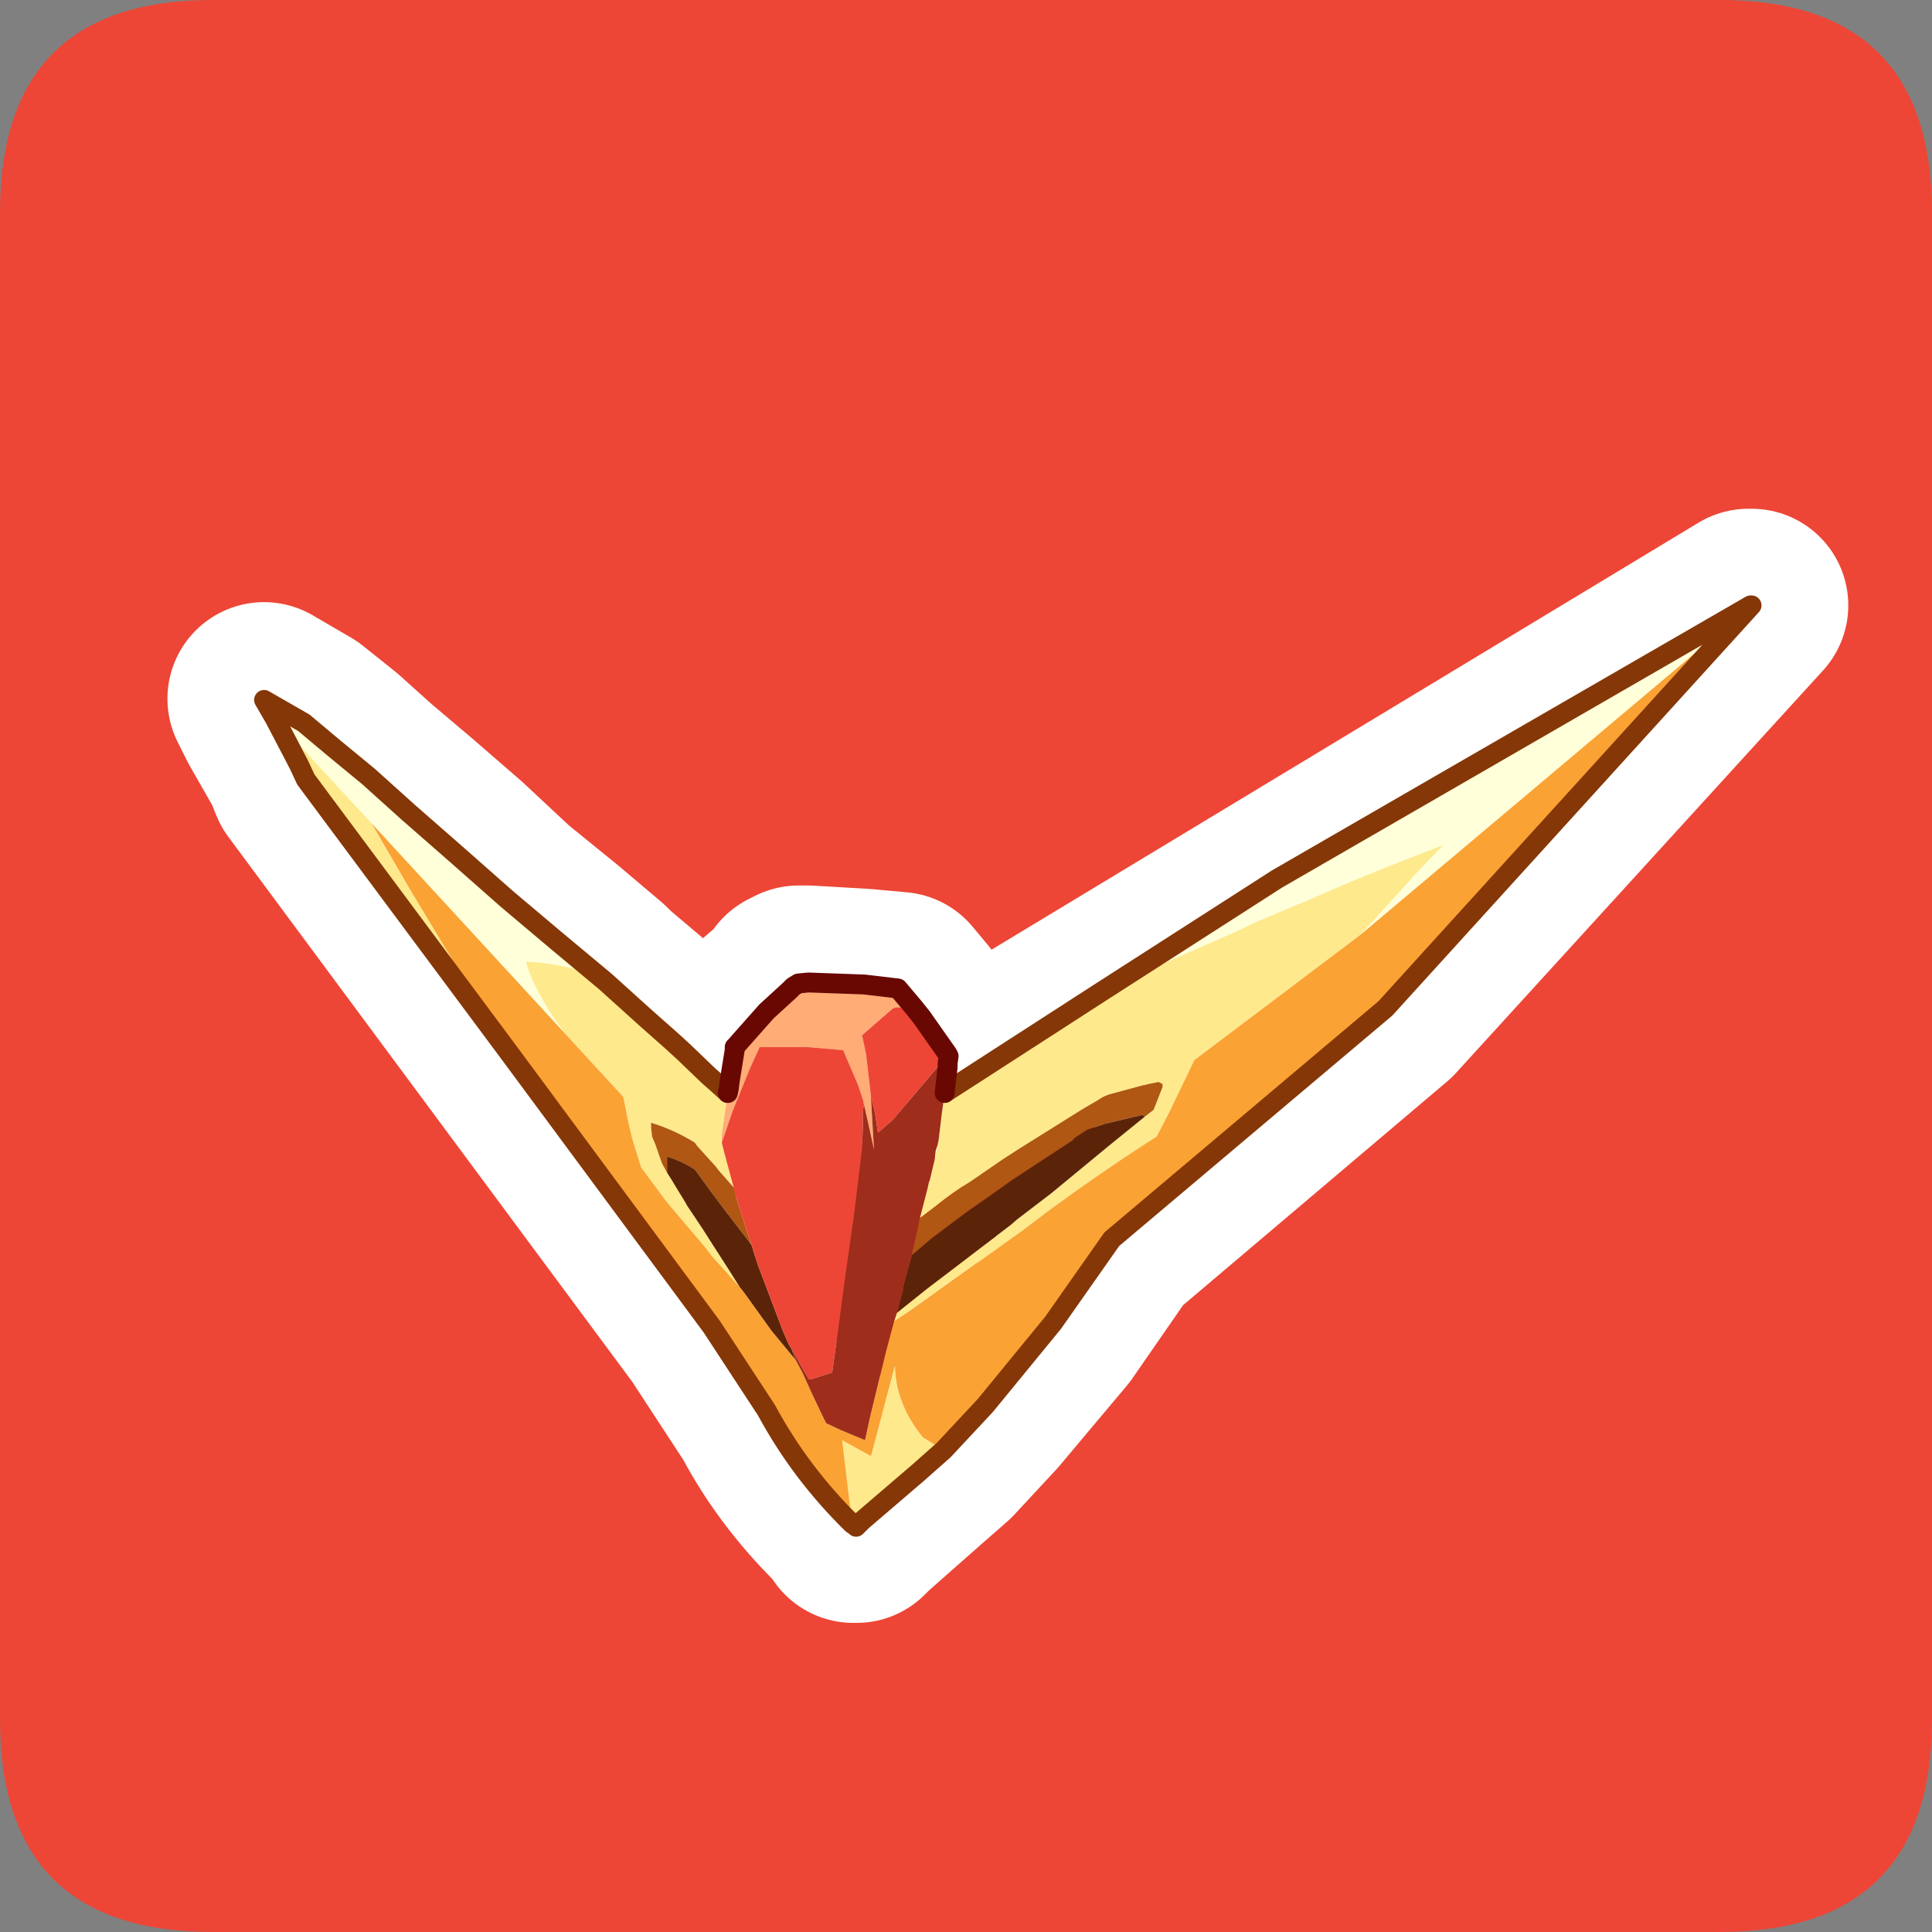 <?xml version="1.0" encoding="UTF-8" standalone="no"?>
<svg xmlns:ffdec="https://www.free-decompiler.com/flash" xmlns:xlink="http://www.w3.org/1999/xlink" ffdec:objectType="frame" height="30.0px" width="30.0px" xmlns="http://www.w3.org/2000/svg">
  <rect width="100%" height="100%" fill="#808080" stroke="none"/>
  <g transform="matrix(1.0, 0.0, 0.0, 1.0, 0.0, 0.0)">
    <use ffdec:characterId="1" height="30.0" transform="matrix(1.0, 0.0, 0.0, 1.0, 0.0, 0.0)" width="30.0" xlink:href="#shape0"/>
    <use ffdec:characterId="5" height="30.0" transform="matrix(1.0, 0.0, 0.0, 1.0, 0.0, 0.0)" width="30.0" xlink:href="#sprite0"/>
  </g>
  <defs>
    <g id="shape0" transform="matrix(1.0, 0.0, 0.0, 1.0, 0.0, 0.0)">
      <path d="M0.0 0.0 L30.0 0.0 30.0 30.0 0.0 30.0 0.0 0.0" fill="#33cc66" fill-opacity="0.0" fill-rule="evenodd" stroke="none"/>
    </g>
    <g id="sprite0" transform="matrix(1.0, 0.0, 0.0, 1.0, 0.0, 0.1)">
      <use ffdec:characterId="2" height="30.0" transform="matrix(1.0, 0.0, 0.0, 1.0, 0.0, -0.1)" width="30.0" xlink:href="#shape1"/>
      <use ffdec:characterId="4" height="47.3" transform="matrix(0.309, 0.0, 0.0, 0.309, 3.946, 9.146)" width="75.75" xlink:href="#sprite1"/>
    </g>
    <g id="shape1" transform="matrix(1.0, 0.0, 0.0, 1.0, 0.0, 0.1)">
      <path d="M3.3 -0.1 L26.7 -0.1 Q30.0 -0.1 30.0 3.2 L30.0 26.6 Q30.0 29.9 26.7 29.9 L3.3 29.9 Q0.0 29.9 0.0 26.6 L0.0 3.2 Q0.0 -0.1 3.3 -0.1 M18.3 17.0 L18.3 17.05 18.45 16.8 18.55 16.65 18.35 16.85 18.3 17.0 M18.7 16.55 L18.65 16.65 18.75 16.65 18.75 16.6 18.7 16.55 M13.35 17.7 L13.3 17.7 13.25 17.75 13.1 17.8 13.4 17.8 13.35 17.7" fill="#ed4636" fill-rule="evenodd" stroke="none"/>
      <path d="M27.2 9.3 L21.5 15.55 17.25 19.15 16.35 20.45 15.3 21.7 14.65 22.4 14.25 22.75 13.4 23.5 13.3 23.6 13.25 23.6 13.25 23.55 Q12.4 22.75 11.9 21.8 L11.05 20.5 4.75 12.0 4.65 11.75 4.25 11.05 4.1 10.75 4.7 11.1 5.2 11.5 5.7 11.95 6.35 12.5 7.1 13.15 7.85 13.85 8.65 14.5 9.3 15.05 9.4 15.15 10.05 15.7 10.45 16.05 10.6 16.25 11.0 16.6 11.15 16.7 11.3 16.85 11.3 16.8 11.35 16.7 11.4 16.2 11.4 16.15 11.9 15.6 12.25 15.3 12.3 15.2 12.4 15.15 12.55 15.15 13.4 15.2 13.95 15.25 14.2 15.55 14.3 15.7 14.7 16.25 14.7 16.3 14.7 16.4 14.7 16.45 14.65 16.85 27.15 9.3 27.2 9.3 Z" fill="none" stroke="#ffffff" stroke-linecap="round" stroke-linejoin="round" stroke-width="3.0"/>
    </g>
    <g id="sprite1" transform="matrix(1.0, 0.0, 0.0, 1.0, 0.5, 0.5)">
      <use ffdec:characterId="3" height="47.3" transform="matrix(1.0, 0.0, 0.0, 1.0, -0.5, -0.5)" width="75.75" xlink:href="#shape2"/>
    </g>
    <g id="shape2" transform="matrix(1.0, 0.0, 0.0, 1.0, 0.5, 0.5)">
      <path d="M42.1 19.4 L50.9 13.75 74.7 0.0 74.75 0.0 55.1 16.55 58.0 13.35 59.25 12.05 57.3 12.8 56.8 13.0 Q54.65 13.85 52.5 14.8 L49.75 15.95 49.15 16.25 48.15 16.7 44.15 18.45 42.1 19.4 M0.55 5.7 L0.0 4.75 2.0 5.9 3.55 7.2 5.25 8.6 7.25 10.4 9.65 12.5 12.2 14.75 14.75 16.9 16.85 18.65 Q15.05 18.0 13.15 17.9 L13.35 18.5 Q14.05 20.15 15.2 21.6 L5.4 10.95 0.55 5.7" fill="#ffffd9" fill-rule="evenodd" stroke="none"/>
      <path d="M34.15 42.45 L32.85 43.6 30.05 46.0 29.75 46.3 29.7 46.25 29.55 46.15 29.05 41.95 30.5 42.75 31.7 38.2 Q31.75 40.15 33.1 41.8 L34.05 42.4 34.15 42.45 M12.4 22.6 L2.1 8.75 1.75 8.0 0.55 5.7 5.4 10.95 7.35 14.3 11.05 20.45 12.4 22.6 M16.85 18.65 L17.15 18.9 19.2 20.75 20.5 21.9 21.1 22.45 22.35 23.65 22.75 24.0 23.25 24.45 23.3 24.5 23.0 26.6 23.0 26.8 23.0 27.0 23.1 27.4 23.3 28.15 23.6 29.25 22.85 28.4 22.7 28.2 21.75 27.15 21.65 27.0 Q20.6 26.35 19.45 26.0 L19.45 26.25 19.5 26.7 19.65 27.05 20.0 28.05 20.25 28.5 20.5 28.9 20.65 29.15 21.2 30.05 21.25 30.15 22.05 31.35 22.4 31.9 23.3 33.3 23.9 34.25 22.5 32.7 22.2 32.3 20.25 30.0 18.95 28.25 18.5 26.8 18.3 25.95 18.05 24.7 15.2 21.6 Q14.05 20.15 13.35 18.5 L13.15 17.9 Q15.05 18.0 16.85 18.65 M34.2 24.5 L42.1 19.4 44.15 18.45 48.15 16.7 49.15 16.25 49.75 15.95 52.5 14.8 Q54.65 13.85 56.8 13.0 L57.3 12.8 59.25 12.05 58.0 13.35 55.1 16.55 46.75 22.85 45.5 25.45 44.85 26.7 44.45 26.95 Q41.9 28.6 39.45 30.4 L38.2 31.35 32.55 35.4 31.65 36.0 31.8 35.55 33.3 34.35 37.5 31.15 37.85 30.85 39.55 29.55 42.4 27.2 44.25 25.7 44.7 25.35 44.8 25.1 45.15 24.2 45.15 24.05 44.95 23.95 44.45 24.05 43.85 24.2 42.55 24.55 Q42.2 24.65 42.0 24.8 L41.75 24.95 41.15 25.3 37.95 27.3 37.1 27.85 35.5 28.95 Q34.6 29.5 33.8 30.15 L32.95 30.8 33.4 29.05 33.4 29.0 33.45 28.9 33.7 27.85 33.85 27.1 33.9 26.85 34.05 25.6 34.2 24.5" fill="#fee98c" fill-rule="evenodd" stroke="none"/>
      <path d="M32.95 30.8 L33.8 30.15 Q34.6 29.5 35.5 28.95 L37.1 27.85 37.95 27.3 41.15 25.3 41.75 24.95 42.0 24.8 Q42.2 24.65 42.55 24.55 L43.85 24.2 44.45 24.05 44.95 23.95 45.15 24.05 45.15 24.2 44.8 25.1 44.7 25.35 44.25 25.7 44.15 25.6 42.25 26.05 41.35 26.35 40.75 26.75 40.6 26.9 37.55 28.9 36.5 29.65 35.35 30.45 33.55 31.8 32.55 32.65 32.85 31.3 32.95 30.8 M20.25 28.5 L20.0 28.05 19.65 27.05 19.5 26.7 19.45 26.25 19.45 26.0 Q20.6 26.35 21.65 27.0 L21.75 27.15 22.7 28.2 22.85 28.4 23.6 29.25 23.7 29.7 23.8 30.0 24.25 31.4 24.5 32.15 24.2 31.75 23.2 30.45 22.45 29.45 21.65 28.35 Q20.95 27.9 20.25 27.7 L20.25 28.5" fill="#af5713" fill-rule="evenodd" stroke="none"/>
      <path d="M74.75 0.0 L56.35 20.25 42.6 31.85 39.65 36.05 36.25 40.2 34.15 42.45 34.05 42.4 33.1 41.8 Q31.75 40.15 31.7 38.2 L30.5 42.75 29.05 41.95 29.55 46.15 Q26.95 43.6 25.25 40.45 L22.5 36.25 12.4 22.6 11.05 20.45 7.35 14.3 5.4 10.95 15.2 21.6 18.05 24.7 18.3 25.95 18.5 26.8 18.95 28.25 20.25 30.0 22.2 32.3 22.5 32.7 23.9 34.25 24.1 34.5 25.5 36.45 26.7 37.9 27.05 38.55 27.55 39.65 28.05 40.7 28.25 41.1 29.0 41.45 30.2 41.95 30.45 40.8 31.25 37.5 31.65 36.0 32.55 35.4 38.2 31.35 39.45 30.4 Q41.9 28.6 44.45 26.95 L44.85 26.7 45.5 25.45 46.75 22.85 55.1 16.55 74.75 0.0" fill="#faa234" fill-rule="evenodd" stroke="none"/>
      <path d="M44.25 25.7 L42.4 27.2 39.55 29.55 37.85 30.85 37.5 31.15 33.3 34.35 31.8 35.55 32.1 34.4 32.15 34.1 32.55 32.65 33.55 31.8 35.35 30.45 36.5 29.65 37.55 28.9 40.6 26.9 40.75 26.75 41.35 26.35 42.25 26.05 44.15 25.6 44.25 25.7 M23.9 34.25 L23.3 33.3 22.4 31.9 22.05 31.35 21.25 30.15 21.2 30.05 20.65 29.15 20.5 28.9 20.25 28.5 20.25 27.7 Q20.95 27.9 21.65 28.35 L22.45 29.45 23.2 30.45 24.2 31.75 24.5 32.15 24.8 33.1 26.05 36.4 26.35 37.1 26.5 37.35 26.7 37.9 25.5 36.45 24.1 34.5 23.9 34.25" fill="#5b2409" fill-rule="evenodd" stroke="none"/>
      <path d="M23.3 24.5 L23.35 24.3 23.4 23.9 23.65 22.35 23.65 22.2 23.7 22.15 25.25 20.4 26.4 19.35 26.6 19.15 26.85 19.0 27.35 18.95 30.15 19.05 31.85 19.25 32.65 20.2 31.75 20.2 31.6 20.25 30.05 21.6 30.25 22.55 30.5 24.7 30.5 24.8 30.65 27.35 30.4 26.2 30.15 25.1 30.1 24.85 29.85 24.1 29.1 22.35 27.35 22.2 24.9 22.2 24.4 23.3 23.55 25.4 23.0 27.0 23.0 26.8 23.0 26.6 23.3 24.5" fill="#ffac77" fill-rule="evenodd" stroke="none"/>
      <path d="M32.65 20.2 L33.05 20.7 34.35 22.55 34.2 22.7 34.1 22.85 34.0 23.05 33.85 23.2 32.15 25.2 31.6 25.85 30.85 26.5 30.7 25.5 30.5 24.7 30.25 22.55 30.05 21.6 31.6 20.25 31.75 20.2 32.65 20.2 M23.0 27.0 L23.55 25.4 24.4 23.3 24.9 22.2 27.35 22.2 29.1 22.35 29.85 24.1 30.1 24.85 30.15 25.1 Q30.05 25.5 30.1 25.9 L30.05 27.3 29.65 30.6 29.25 33.4 28.85 36.4 28.55 38.55 27.45 38.9 27.35 38.85 26.5 37.35 26.35 37.1 26.05 36.4 24.8 33.1 24.5 32.15 24.25 31.4 23.8 30.0 23.7 29.7 23.6 29.25 23.3 28.15 23.1 27.4 23.0 27.0" fill="#ed4636" fill-rule="evenodd" stroke="none"/>
      <path d="M34.35 22.55 L34.4 22.65 34.35 23.0 34.35 23.2 34.2 24.5 34.05 25.6 33.9 26.85 33.85 27.1 33.75 27.4 33.7 27.85 33.45 28.9 33.4 29.0 33.4 29.05 32.95 30.8 32.85 31.3 32.55 32.65 32.15 34.1 32.1 34.4 31.8 35.55 31.65 36.0 31.25 37.5 30.45 40.8 30.2 41.95 29.0 41.45 28.25 41.1 28.05 40.7 27.55 39.65 27.05 38.55 26.7 37.9 26.5 37.35 27.35 38.85 27.45 38.9 28.55 38.55 28.85 36.4 29.25 33.4 29.65 30.6 30.05 27.3 30.1 25.9 Q30.05 25.5 30.15 25.1 L30.4 26.2 30.65 27.35 30.5 24.8 30.5 24.7 30.7 25.5 30.85 26.5 31.6 25.85 32.15 25.2 33.85 23.2 34.0 23.05 34.1 22.85 34.2 22.7 34.35 22.55" fill="#9e2d1b" fill-rule="evenodd" stroke="none"/>
      <path d="M42.1 19.4 L50.9 13.75 74.7 0.0 74.75 0.0 56.35 20.25 42.6 31.85 39.65 36.05 36.25 40.2 34.15 42.45 32.85 43.6 30.05 46.0 29.75 46.3 29.7 46.25 29.55 46.15 Q26.95 43.6 25.25 40.45 L22.5 36.25 12.4 22.6 2.1 8.75 1.75 8.0 0.55 5.7 0.0 4.75 2.0 5.9 3.55 7.2 5.25 8.6 7.25 10.4 9.65 12.5 12.2 14.75 14.75 16.9 16.85 18.65 17.15 18.9 19.2 20.75 20.5 21.9 21.1 22.45 22.35 23.65 22.75 24.0 23.25 24.45 23.3 24.5 M34.2 24.5 L42.1 19.4" fill="none" stroke="#853707" stroke-linecap="round" stroke-linejoin="round" stroke-width="1.0"/>
      <path d="M23.3 24.5 L23.35 24.3 23.4 23.9 23.65 22.35 23.65 22.2 23.7 22.15 25.25 20.4 26.4 19.35 26.6 19.15 26.85 19.0 27.35 18.95 30.15 19.05 31.85 19.25 32.65 20.2 33.05 20.7 34.35 22.55 34.4 22.65 34.35 23.0 34.35 23.2 34.2 24.5" fill="none" stroke="#690802" stroke-linecap="round" stroke-linejoin="round" stroke-width="1.0"/>
    </g>
  </defs>
</svg>
